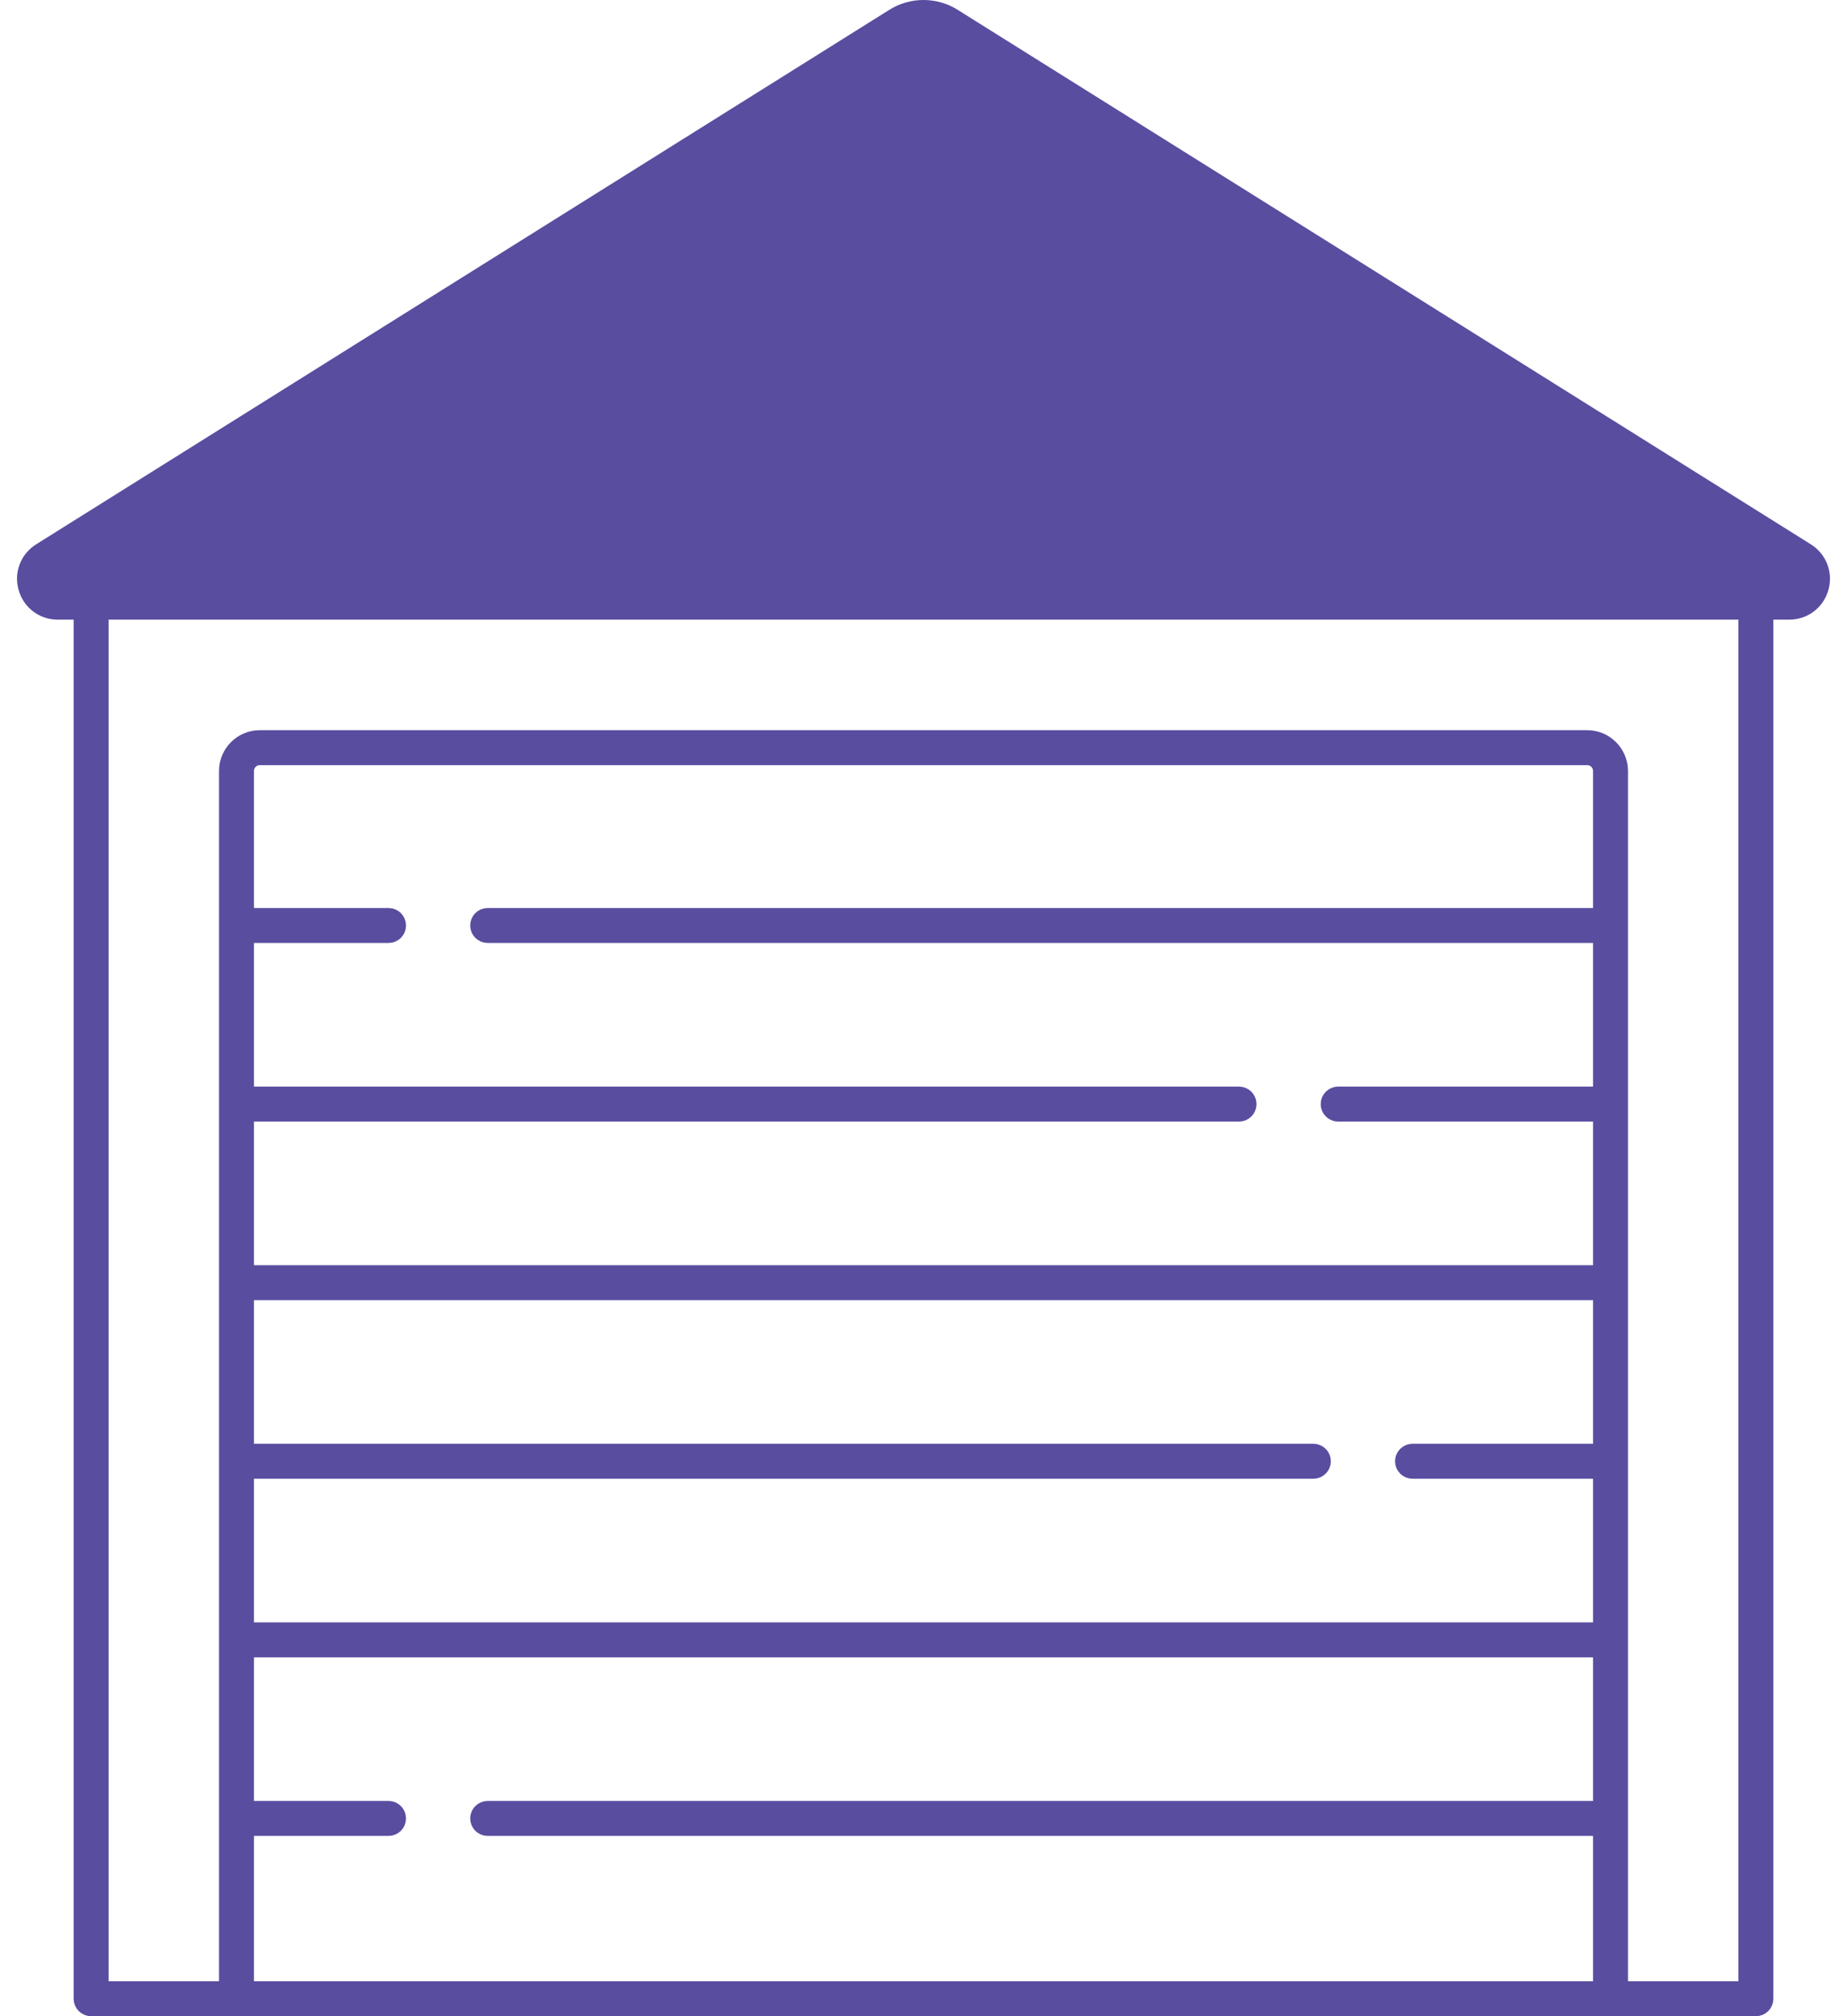 <svg width="88" height="96" viewBox="0 0 88 96" fill="none" xmlns="http://www.w3.org/2000/svg">
<path d="M42.998 1.449L42.998 1.449C43.304 1.258 43.653 1.163 44 1.163C44.346 1.163 44.695 1.258 45.001 1.449C45.001 1.45 45.002 1.45 45.002 1.45L85.657 26.904C85.828 27.011 85.949 27.167 85.999 27.353C86.045 27.525 86.02 27.678 85.992 27.777L42.998 1.449ZM42.998 1.449L2.343 26.904C2.172 27.011 2.051 27.167 2.001 27.353C1.955 27.525 1.98 27.678 2.008 27.777L2.008 27.777M42.998 1.449L2.008 27.777M2.008 27.777C2.037 27.877 2.097 28.02 2.227 28.141C2.369 28.272 2.553 28.34 2.755 28.34H85.244C85.446 28.34 85.631 28.272 85.773 28.141M2.008 27.777L85.773 28.141M45.083 6.759L45.082 6.759C44.427 6.348 43.575 6.348 42.917 6.759C42.917 6.759 42.917 6.759 42.917 6.759L18.214 22.225C18.058 22.323 18.011 22.528 18.109 22.683C18.206 22.839 18.412 22.886 18.567 22.789L18.567 22.789L43.27 7.322C43.27 7.322 43.27 7.322 43.27 7.322C43.715 7.044 44.285 7.044 44.73 7.322L44.73 7.322L69.433 22.789L69.433 22.789C69.486 22.822 69.546 22.839 69.608 22.839H69.609C69.721 22.839 69.828 22.784 69.891 22.683L45.083 6.759ZM45.083 6.759L69.785 22.225M45.083 6.759L69.785 22.225M85.773 28.141C85.903 28.02 85.963 27.877 85.991 27.779L85.773 28.141ZM69.785 22.225C69.941 22.323 69.988 22.528 69.891 22.683L69.785 22.225ZM4.008 29.505V29.005H3.508H2.755C2.103 29.005 1.549 28.588 1.369 27.961L1.369 27.961C1.189 27.334 1.438 26.686 1.99 26.34C1.99 26.34 1.99 26.34 1.99 26.34L42.646 0.886L42.646 0.886C43.467 0.371 44.533 0.371 45.354 0.886L45.354 0.886L86.01 26.34C86.562 26.686 86.811 27.334 86.631 27.961C86.451 28.588 85.896 29.005 85.244 29.005H84.492H83.992V29.505V95.168C83.992 95.351 83.843 95.5 83.66 95.5H4.34C4.157 95.5 4.008 95.351 4.008 95.168V29.505ZM12.1 69.909H11.6V70.409V77.248V77.748H12.1H75.9H76.4V77.248V70.409V69.909H75.9H67.299C67.115 69.909 66.966 69.761 66.966 69.577C66.966 69.393 67.115 69.245 67.299 69.245H75.9H76.4V68.745V61.906V61.406H75.9H12.1H11.6V61.906V68.745V69.245H12.1H62.576C62.76 69.245 62.908 69.393 62.908 69.577C62.908 69.761 62.76 69.909 62.576 69.909H12.1ZM75.9 43.734H76.4V43.234V36.709C76.4 36.28 76.052 35.932 75.623 35.932H12.377C11.948 35.932 11.6 36.28 11.6 36.709V43.234V43.734H12.1H18.512C18.696 43.734 18.845 43.883 18.845 44.067C18.845 44.25 18.696 44.399 18.512 44.399H12.1H11.6V44.899V51.738V52.238H12.1H59.034C59.218 52.238 59.366 52.387 59.366 52.57C59.366 52.754 59.218 52.903 59.034 52.903H12.1H11.6V53.403V60.241V60.741H12.1H75.9H76.4V60.241V53.403V52.903H75.9H63.757C63.573 52.903 63.424 52.754 63.424 52.57C63.424 52.387 63.573 52.238 63.757 52.238H75.9H76.4V51.738V44.899V44.399H75.9H23.235C23.051 44.399 22.902 44.25 22.902 44.067C22.902 43.883 23.051 43.734 23.235 43.734H75.9ZM11.6 94.335V94.835H12.1H75.9H76.4V94.335V87.416V86.916H75.9H23.235C23.051 86.916 22.902 86.767 22.902 86.584C22.902 86.4 23.051 86.251 23.235 86.251H75.9H76.4V85.751V78.913V78.413H75.9H12.1H11.6V78.913V85.751V86.251H12.1H18.512C18.696 86.251 18.845 86.4 18.845 86.584C18.845 86.767 18.696 86.916 18.512 86.916H12.1H11.6V87.416V94.335ZM82.827 94.835H83.327V94.335V29.505V29.005H82.827H5.173H4.673V29.505V94.335V94.835H5.173H10.435H10.935V94.335V36.709C10.935 35.915 11.582 35.267 12.377 35.267H75.623C76.417 35.267 77.065 35.915 77.065 36.709V94.335V94.835H77.565H82.827Z" fill="#594DA0" stroke="#594DA0"/>
</svg>
